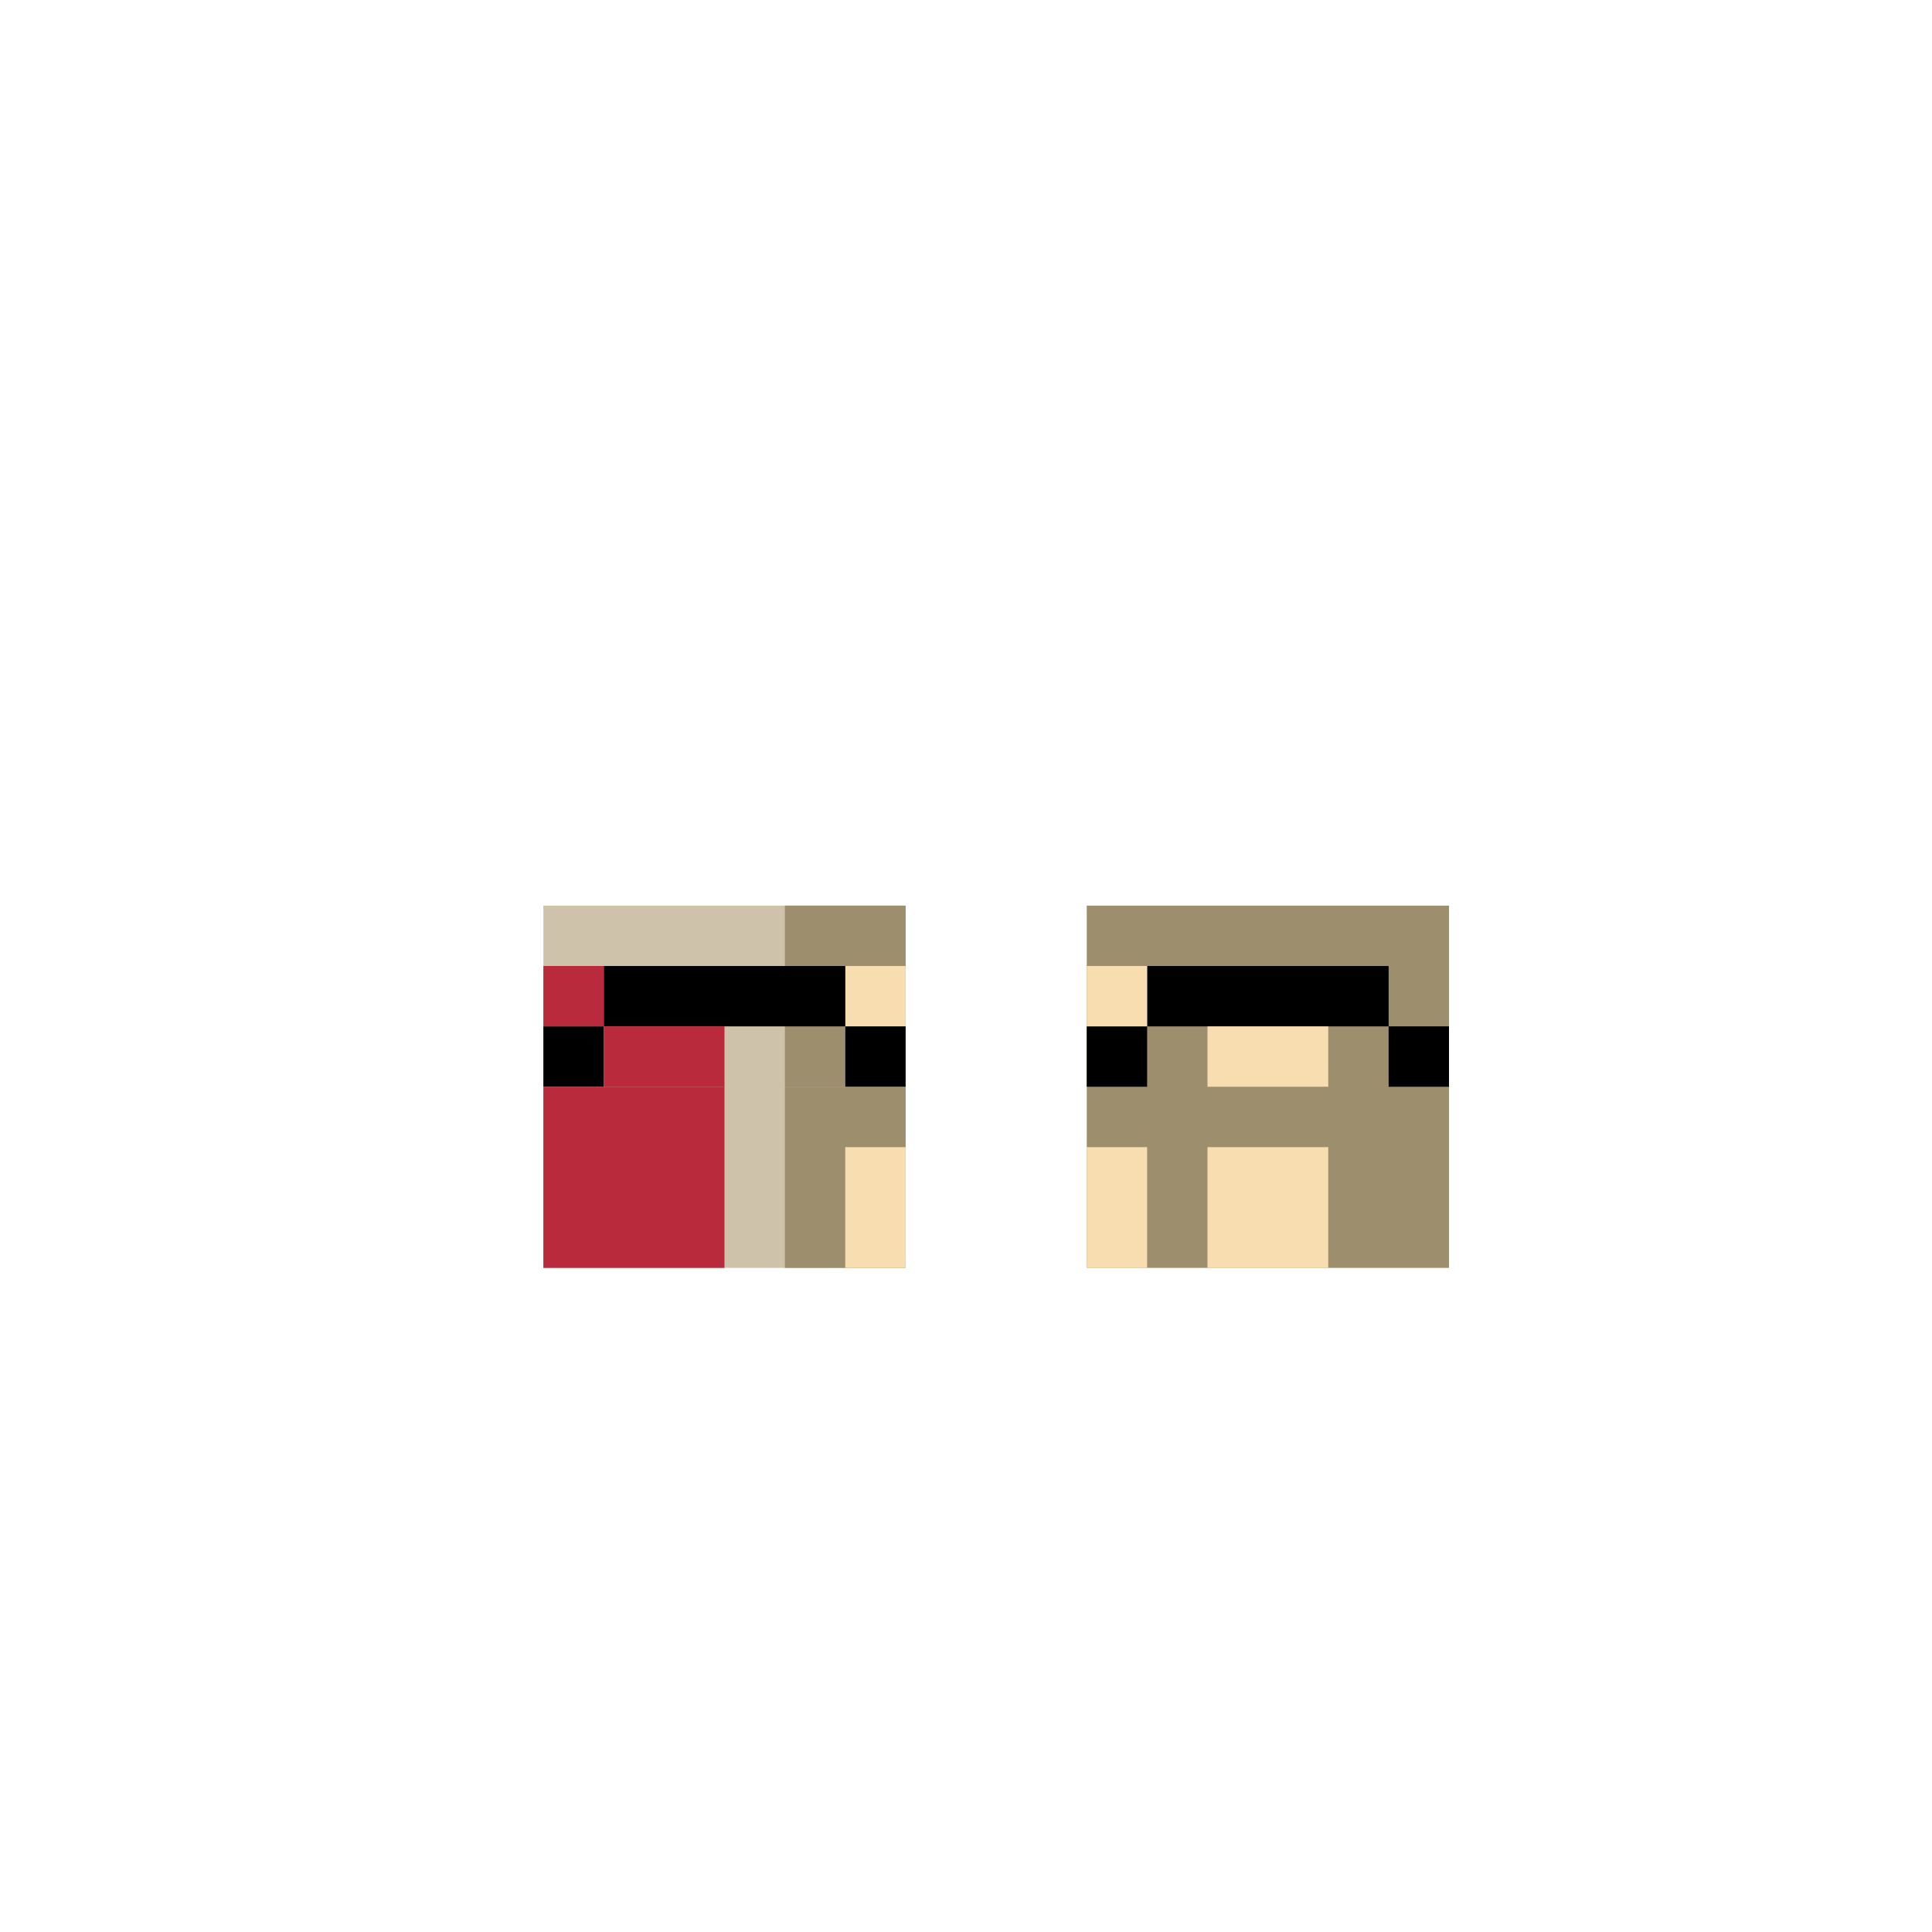 <svg width="320" height="320" viewBox="0 0 320 320" fill="none" xmlns="http://www.w3.org/2000/svg">
<rect x="90" y="150" width="60" height="60" fill="#CFC2AB"/>
<rect x="180" y="150" width="60" height="60" fill="#9D8E6E"/>
<rect x="190" y="160" width="40" height="10" fill="black"/>
<rect x="130" y="180" width="20" height="30" fill="#9D8E6E"/>
<rect x="130" y="150" width="20" height="30" fill="#9D8E6E"/>
<rect x="140" y="190" width="10" height="20" fill="#F8DDB0"/>
<rect x="140" y="160" width="10" height="20" fill="#F8DDB0"/>
<rect x="100" y="160" width="40" height="10" fill="black"/>
<rect x="180" y="170" width="10" height="10" fill="black"/>
<rect x="90" y="170" width="10" height="10" fill="black"/>
<rect x="230" y="170" width="10" height="10" fill="black"/>
<rect x="140" y="170" width="10" height="10" fill="black"/>
<rect x="90" y="180" width="30" height="30" fill="#B92B3C"/>
<rect x="100" y="170" width="20" height="10" fill="#B92B3C"/>
<rect x="90" y="160" width="10" height="10" fill="#B92B3C"/>
<rect x="180" y="190" width="10" height="20" fill="#F8DDB0"/>
<rect x="200" y="190" width="20" height="20" fill="#F8DDB0"/>
<rect x="180" y="160" width="10" height="10" fill="#F8DDB0"/>
<rect x="200" y="170" width="20" height="10" fill="#F8DDB0"/>
</svg>
